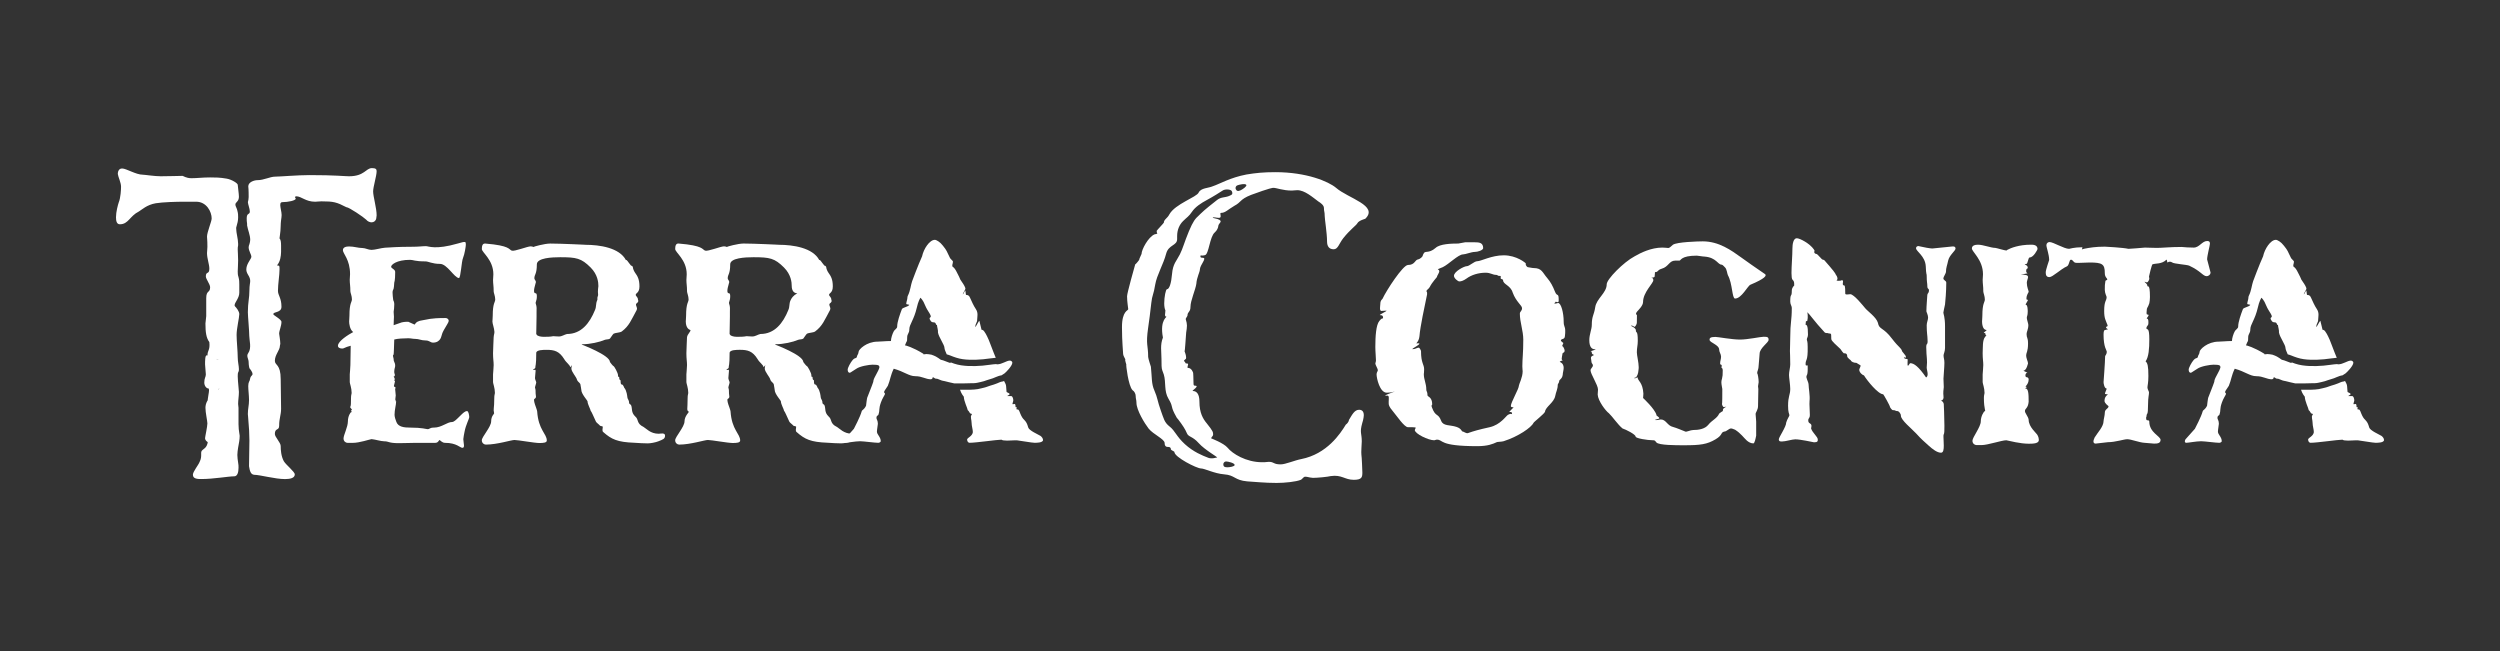 <?xml version="1.0" encoding="utf-8"?>
<!-- Generator: Adobe Illustrator 25.4.1, SVG Export Plug-In . SVG Version: 6.00 Build 0)  -->
<svg version="1.1" id="Camada_1" xmlns="http://www.w3.org/2000/svg" xmlns:xlink="http://www.w3.org/1999/xlink" x="0px" y="0px"
	 viewBox="0 0 1920 500" style="enable-background:new 0 0 1920 500;" xml:space="preserve">
<rect x="0" y="0" width="1920" height="500" fill="#333333" stroke="none"/>
<style type="text/css">
	.st0{fill:#4F0606;}
	.st1{fill:#FFFFFF;}
	.st2{clip-path:url(#SVGID_00000148637818954908733250000008823234843676704445_);fill:#FFFFFF;}
	.st3{clip-path:url(#SVGID_00000165913402336313411740000017120202961353264008_);fill:#FFFFFF;}
	.st4{clip-path:url(#SVGID_00000117636626884027660800000003221970682062337683_);fill:#FFFFFF;}
	.st5{clip-path:url(#SVGID_00000162311944061969319290000016560039242673154455_);fill:#FFFFFF;}
	.st6{clip-path:url(#SVGID_00000083056643661498379040000003642055505033365133_);fill:#FFFFFF;}
	.st7{clip-path:url(#SVGID_00000095333245394229355760000011281219825145389472_);fill:#FFFFFF;}
	.st8{clip-path:url(#SVGID_00000093178438660629572080000009040079584142118283_);fill:#FFFFFF;}
	.st9{clip-path:url(#SVGID_00000153673408086968110110000007614837562054168228_);fill:#FFFFFF;}
	.st10{clip-path:url(#SVGID_00000023965959231222327810000002585614623842053823_);fill:#FFFFFF;}
	.st11{clip-path:url(#SVGID_00000116916059642428451270000012616959820592555178_);fill:#FFFFFF;}
	.st12{clip-path:url(#SVGID_00000045613809081491038170000015524700391021610407_);fill:#FFFFFF;}
	.st13{clip-path:url(#SVGID_00000003803519849107469260000015793316486950723759_);fill:#FFFFFF;}
	.st14{clip-path:url(#SVGID_00000115479649569519024830000004759672980687127223_);fill:#FFFFFF;}
	.st15{clip-path:url(#SVGID_00000088120305703396482060000010537766068283887027_);fill:#FFFFFF;}
	.st16{fill:url(#SVGID_00000170272540172597657330000008318063688647790264_);}
	.st17{fill:url(#SVGID_00000003790642938018495410000003236976696781752220_);}
	.st18{fill:url(#SVGID_00000114038988336907055640000000244853220676683429_);}
	.st19{fill:url(#SVGID_00000055681470956519691790000014247082950415525265_);}
	.st20{fill:url(#SVGID_00000165216481672503403910000003781518684522410901_);}
	.st21{fill:url(#SVGID_00000114793102889154199730000009821878323917020055_);}
	.st22{fill:url(#SVGID_00000005243565907537002960000002790764249899639739_);}
	.st23{fill:url(#SVGID_00000168826352491387000610000008425234032811755162_);}
	.st24{fill:url(#SVGID_00000170240389476588753580000012090887453950274990_);}
	.st25{fill:url(#SVGID_00000160178480216300624210000017070000410012199841_);}
	.st26{fill:url(#SVGID_00000165235668191776270850000002017040953457902466_);}
	.st27{fill:url(#SVGID_00000097478785392509949810000002102162717717758639_);}
	.st28{fill:url(#SVGID_00000058554599724595846670000009887446363377861813_);}
	.st29{fill:url(#SVGID_00000085222576428414147790000017660790332555973767_);}
</style>
<g>
	<g>
		<path class="st1" d="M1194.69,231.7c0,0.72-1.91,1.47-0.24,1.47c0.72,0,1.91-0.48,2.15-0.48c2.39,0,4.3,7.82,4.3,14.03
			c0,4.53,1.19,3.58,1.19,7.4c0,0.96,0,2.39-0.24,4.06c-0.24,3.1-3.1,1.43-3.1,3.58c0,0,1.67,1.67,1.91,1.67l-0.95,2.39
			c0.96,0,1.91,2.63,1.91,3.34c0,2.39-1.76,0.94-1.76,3.33c0,0.24-0.48,1.91-0.48,3.1c0,0.48,0.24,0.96,0.48,0.96
			c1.67,0-2.77,0.97-1.82,1.45c2.15,0.95,2.86,2.63,2.86,4.53c0,1.67-0.72,3.82-0.72,5.25c-0.48,3.58-2.75,3.46-2.75,5.13
			c0,0.96-1.07,2.03-1.07,2.5c0,3.58-1.43,5.73-1.91,8.59c-0.95,5.25-7.4,8.35-7.88,12.17c-0.24,1.43-8.59,7.88-8.83,8.59
			c-1.67,3.58-11.69,10.5-22.91,14.08c-1.43,0.48-5.01,0.48-5.25,0.72c-3.1,1.43-6.92,3.1-15.04,3.1c-30.08,0-25.78-5.01-31.03-5.01
			c-0.72,0-1.43,0.48-2.15,0.48c-4.3,0-14.8-5.01-14.8-7.88c0.24-0.96,0.72-1.43,0.72-1.67c0-0.24-0.48-0.48-2.63-0.48h-3.34
			c-2.86,0-8.83-9.07-11.69-12.41c-2.87-3.34-3.1-4.77-3.1-5.97v-1.43c0-1.91,0.62-4.71-1.27-4.44c-5.28,0.76,6.05-3.2,6.05-3.2
			c-0.48,0-2.63,0.96-6.21,0.96c-5.49,0-7.88-11.22-7.88-14.08c0-1.67,0.96-2.39,0.96-3.1c0-1.43-1.91-4.06-1.91-5.25
			c0-0.48,0.48-1.43,0.48-2.39c0-2.39-0.48-6.44-0.48-10.26c0-7.88,0.48-16.95,3.1-20.05c3.1-3.82,2.81-0.37,2.81-2.76
			c0-1.19-0.72-1.67-2.15-1.67c-1.91,0,6.26-3.45,4.59-3.45c-2.63,0-3.1,0.24-3.58,0.24c-0.95,0-1.19-0.95-1.19-2.15
			c0-1.19,0.24-2.39,0.24-3.1c0-1.43,0.24-2.86,1.67-4.06c3.1-6.68,15.75-26.02,19.57-26.02c5.49,0,5.25-4.06,7.88-4.3
			c1.19-0.24,3.58-1.91,3.58-3.34c0-0.24,0.48-0.72,0.48-0.96c1.19-2.86,3.82,0.24,9.31-4.53c3.34-3.1,12.17-3.34,17.42-3.34
			l5.25-0.96c0.95,0,1.19,0,1.19,0h6.21c3.34,0,6.44,0.24,6.44,4.54c-0.24,1.67-4.3,2.86-6.44,2.86c-2.62,0-7.16,1.91-9.07,1.91
			c-3.58,0-10.98,7.64-15.52,9.79l-1.19,0.48c-4.77,1.91-1.49,0.68-1.49,2.59c0,1.43-1.85,3.61-1.85,4.57
			c0,0.24-3.58,3.82-5.49,7.64c-0.72,1.43-2.32,2.01-2.56,3.2c1.19,1.19,0.17,3.96,0.17,4.19c-1.43,6.92-5.01,23.39-5.49,30.31
			c-0.48,4.77-3.37,5.72-1.95,5.56c6.28-0.72-5.21,4.46-3.3,4.46c2.39,0,3.1-1.19,4.77-1.19c0.48,0,1.67,2.15,1.67,2.63
			c0,9.55,2.39,10.03,2.39,14.08c0,2.63-0.24,3.1-0.24,3.58c0,4.3,1.91,7.16,1.91,11.93c0,1.67,0.91,1.29,0.91,4.39
			c0,1.19,3.63,1.1,3.63,7.07c0,0.24-0.48,0.24-0.48,0.96c0,0.24,0,0.72,0.24,1.19c2.87,7.88,4.77,4.06,7.16,10.5
			c1.67,4.06,6.68,2.86,11.7,4.54c4.3,1.43,3.62,3.63,5.05,3.63c0.48,0,2.58,1.62,3.78,1.14c4.77-1.67,8.12-2.63,16.71-4.54
			c8.36-1.91,12.41-8.59,14.08-9.55c4.53-2.39,3.02,2.36,3.02-1.46c-0.24-0.72-1.19-0.72-2.15-0.72l3.42-3.55
			c-1.43,0-2.15-0.24-2.15-0.96c0-2.86,6.21-13.13,6.21-15.75c0-0.96,2.87-6.21,2.87-10.98c0-0.72-0.24-1.67-0.24-3.82
			c0-5.97,0.72-9.79,0.72-20.53c0-6.68-2.63-13.37-2.63-19.81c0-1.91,1.67-1.91,1.67-4.3c0-2.15-4.53-4.77-7.16-11.93
			c-1.67-5.73-7.4-6.21-7.4-9.55c0-0.96-1.87-0.61-1.87-1.56c0-1.43,0.72-1.76-1.43-1.76c-0.72,0-0.99-0.74-1.95-0.74
			c-2.87,0-4.3-1.67-8.12-1.67c-5.49,0-10.98,1.67-14.8,4.54c-2.39,1.67-4.06,2.15-5.49,2.15c-0.96,0-4.06-2.39-4.06-4.3
			c0-3.34,7.88-7.4,9.79-7.4c2.15,0,5.73-3.82,8.12-3.82c2.86,0,10.98-4.54,20.29-4.54c10.02,0,16.95,5.97,16.95,6.21v0.96
			c0,0.24,0.76,2.01,1.95,2.01c0.72,0,2.83,0.62,4.26,0.62c6.21,0,6.68,3.58,10.26,7.64c2.63,3.1,4.3,6.21,5.97,10.5
			s2.86,0.24,2.86,6.68C1197.07,233.11,1195.64,231.7,1194.69,231.7z"/>
		<path class="st1" d="M154.71,367.9c-2.69,0-6.57,0-6.57-3.29c0-2.39,4.27-7.47,5.16-9.86c1.2-2.39,1.2-4.18,1.2-5.38v-1.2
			c0-0.9,0-1.79,1.19-2.69c1.2-1.19,4.1-1.97,4.1-8.84c0-0.3,7.25,1.38,6.95,1.38c-1.49,0-3.29,2.09-5.08,2.09
			c-2.09,0-4.18-1.79-4.18-3.58c0-0.9,1.79-8.96,1.79-11.35c0-1.79-1.49-8.37-1.49-11.95c0-3.58,1.79-6.57,4.48-9.26
			c4.48-4.78,6.1-4.72,6.1-5.61c0-0.6-6.82,10-8.32,10c-1.79,0,1.92-10.06-0.17-10.06c-1.19,0-2.98-1.79-2.98-4.48
			c0-3.58,1.19-4.18,1.19-6.27c0-1.79-0.6-5.98-0.6-7.77c0-2.39,0-6.87,1.2-6.87c2.39,0,8.66,3.58,8.96,3.58
			c0.6-0.3-8.3-2.91-8.3-3.51c0-4.18,2.1-3.85,1.43-10.23c-2.39-3.29-2.99-7.47-2.99-14.34l0.6-5.67v-13.74
			c0-6.27,2.99-3.88,2.99-8.37c0-2.39-3.29-6.27-3.29-8.36c0-4.18,2.69-1.19,2.69-5.97c0-3.29-1.79-7.77-1.79-11.95
			c0-2.09,0.3-2.39,0.3-4.78c0-6.27-0.3-5.67-0.3-7.77c0-3.58,3.58-11.65,3.58-14.04c0-5.08-3.88-12.85-11.94-12.85h-8.96
			c-5.97,0-16.73,0.3-22.11,1.2c-6.87,1.19-10.75,5.08-12.84,6.27c-7.17,3.58-8.07,9.86-14.64,9.86c-2.39,0-2.99-2.39-2.99-5.38
			c0-4.18,1.49-9.56,2.09-11.35c1.49-3.58,1.79-9.99,1.79-12.08c0-3.29-2.2-7.47-2.5-9.86c0-1.49,0.6-4.18,3.29-4.18
			c3.29,0,10.57,4.78,15.94,4.78c1.49,0,8.96,1.2,13.74,1.2c6.27,0,14.34-0.3,16.73-0.3c0.6,0,2.69,1.79,6.87,1.79
			c4.48,0,8.36-0.6,14.34-0.6c3.59,0,7.47,0,12.55,0.9c3.88,0.6,8.66,3.58,8.66,4.78c0,0.9,0.9,7,0.9,9.09c0,1.19-0.3,2.69-1.2,3.58
			c-1.19,1.19-1.49,1.79-1.49,2.39c0,0.3,0,0.9,0.3,1.49c0.3,0.9,0.89,1.79,1.19,3.29c0.6,2.09,0.6,3.58,0.6,5.08
			c0,2.69-0.6,4.78-1.2,6.87c-0.3,0.6-0.3,1.19-0.3,1.79c0,3.29,1.49,8.07,1.49,11.65v1.2c-0.3,1.19-0.3,2.39-0.3,3.29
			c0,2.09,0.3,4.18,0.3,8.36c0,3.88-0.3,6.27-0.3,8.37c0,1.49,0,2.69,0.6,4.48c0.6,2.09,0.6,3.88,0.6,5.68v6.27
			c0,4.18-3.59,7.47-3.59,9.56c0,0.3,0,0.6,0.3,0.9c1.2,1.2,3.29,3.88,3.29,5.98c0,2.69-2.07,10.91-2.07,15.99
			c0,4.48,0.87,12.69,0.87,17.17c0,3.58,0.9,6.57,0.9,8.96c0,0.9,0,1.49-0.3,2.09c-0.6,0.9-0.6,2.09-0.6,3.58
			c0,2.09,0.3,4.78,0.6,8.36c0,1.2,0.3,2.39,0.3,3.58c0,3.29-0.6,6.27-0.6,9.26c0,0.9,0.3,2.09,0.3,2.99v12.55
			c0,2.69,0.3,5.08,0.6,6.87c0,0.6,0.3,1.19,0.3,2.09c0,2.69-0.6,5.97-1.19,8.96c-0.3,2.09-0.6,3.88-0.6,5.68
			c0,1.79,0.3,3.88,0.6,5.97c0.3,1.19,0.3,2.69,0.3,3.88c0,3.58-0.9,6.57-3.29,6.57C175.42,365.81,163.97,367.9,154.71,367.9z
			 M191.25,358.04c0-4.18,0.3-14.94,0.3-19.72c0-4.78-0.3-10.16-0.9-16.73c0-1.2-0.3-2.69-0.3-3.58c0-4.18,0.9-6.57,0.9-10.75
			c0-3.58-0.6-7.77-0.6-10.75c0-1.49,0.3-2.69,0.6-3.29c1.19-1.79,0.3-2.99,2.09-4.78c0.3-0.3,0.6-0.6,0.6-1.2
			c0-1.79-2.39-4.48-2.39-4.48s-0.6-2.09-0.6-4.78c0-2.39-2.06-4.48-0.26-6.87c2.69-3.88,0.75-9.85,0.75-13.13
			c0-3.88-1.08-15.24-1.08-18.23c0-7.77,1.2-10.46,1.2-17.03c0-3.58,0.6-5.38,0.6-6.87s-0.3-2.69-1.79-5.08
			c-0.89-1.49-1.19-2.69-1.19-3.88c0-3.58,2.69-6.87,3.58-8.66c0-0.3,0.3-0.6,0.3-0.9c0-2.09-2.09-4.48-2.09-7.47
			c0-0.9,0.3-1.49,0.6-2.39c0.3-1.19,0.6-2.09,0.6-3.29c0-3.58-1.79-7.47-2.39-11.05v-1.2c-0.3-1.79-0.3-2.99-0.3-4.18
			c0-1.79,0.3-2.99,1.49-3.58c0.6-0.3,0.9-0.9,0.9-1.79c0-2.09-1.49-5.67-1.49-7.17c0.3-1.2,0.6-2.39,0.6-3.88c0-0.9,0-6.11-0.3-8.2
			c0-3.29,4.48-4.78,7.17-4.78c4.78,0,9.56-2.69,13.44-2.69c3.58,0,17.32-1.19,26.29-1.19c20.31,0,26.89,0.9,30.47,0.9
			c11.95,0,12.85-6.27,17.63-6.27c2.99,0,3.58,0.9,3.58,2.39c0,3.58-2.69,11.95-2.69,15.53c0,3.88,2.69,12.68,2.69,18.35
			c0,0.9-0.3,1.49-0.3,2.39c-0.3,1.79-1.79,2.99-3.58,2.99c-1.2,0-2.99-0.6-4.18-2.09c-1.79-1.79-13.14-9.56-15.23-9.56
			c-7.47-3.88-9.86-4.48-19.12-4.48c-2.09,0-3.58,0.3-4.78,0.3c-7.47,0-10.45-4.18-14.64-4.18c-0.6,0.3-0.9,0.3-0.9,0.6
			c0,0.3,0.6,0.9,0.6,1.2c0,1.49-5.97,2.69-10.16,2.69c-3.88,0,0.09,7.17-0.8,11.65c-0.6,3.88-0.6,6.27-0.6,6.57
			c0,5.38-1.21,9.96-1.21,12.95c0,1.49-8.05-4.28-3.87-4.28c4.18,0,5.38,0.6,5.38,6.57c0,5.68,0.89,14.99-7.77,18.28
			c-3.58,1.2,0.19-4.3,0.19-4.3c2.39,0,3.4,1.26,5.19,1.26c1.2,0,1.2,0.6,1.2,2.99c0,4.48-1.2,11.05-1.2,16.43
			c0,3.58,2.69,5.38,2.69,12.25c0,4.78-6.27,3.58-6.27,5.68c0,0.9,6.27,3.88,6.27,5.97c0,2.99-1.79,6.87-1.79,8.96
			c0,0.6,0.9,5.08,0.9,7.77c0,0.6-0.3,1.2-0.3,1.49c0,3.58-3.88,6.87-3.88,11.65c0,3.58,4.48,2.39,4.48,14.04
			c0,6.27,0.3,15.24,0.3,22.7c0,5.08-1.49,7.17-1.49,13.14c0,3.88-3.29,1.49-3.29,6.27c0,2.39,4.48,6.57,4.48,9.26
			c0,2.99,0.3,7.77,2.39,11.65c1.79,2.99,8.43,8.07,8.43,10.16c0,2.69-3.29,3.58-7.47,3.58c-7.77,0-19.28-3.29-23.76-3.29
			C192.44,364.32,191.84,361.63,191.25,358.04z"/>
		<path class="st1" d="M268.13,246.87c0-1.2,0.24-2.63,0.24-4.54c0-9.8,1.91-10.28,1.91-12.43c0-2.63-1.2-5.02-1.2-6.21
			c0-4.3-0.48-5.74-0.48-8.84c0-1.2,0.24-2.87,0.24-4.3c0-11.23-5.5-15.77-5.5-18.4c0-2.39,2.63-2.87,4.78-2.87
			c3.83,0,6.93,1.2,10.28,1.2c2.15,0,4.54,1.43,6.93,1.43c2.63,0,7.17-1.43,10.28-1.67c4.3-0.24,10.04-0.72,20.32-0.72
			c6.21,0,8.13-0.48,11.23-0.48c1.91,0,7.18,2.96,24.4-2.02c6.15-1.78,6.2-1.68,6.2,0.95c0,1.2-0.96,7.28-2.16,10.15
			c-1.2,2.63-1.73,15.42-3.16,15.42c-3.59-0.24-9.03-10.88-14.53-10.88c-5.98,0-8.84-1.91-11.23-1.91c-8.13,0-9.32-1.2-11.71-1.2
			c-10.52,0-14.58,3.82-14.58,5.26c0,1.43,3.11,1.91,3.11,4.06c0,6.93-0.72,7.89-0.72,8.13c-0.24,1.43,0,4.3-0.95,5.74
			c-0.96,1.67,0.34,7.89,0.34,9.09c0,1.43-5.6-3.11-2.97-3.11c0.24,0,0.24,0.48,0.72,0.48c1.43,0,2.87,1.67,2.87,4.54
			c0,2.39-0.24,4.06-0.48,5.74c0,1.2,0.24,2.63,0.24,3.82c0,0.96-0.24,3.82-0.24,6.45l6.21-2.15c2.15-0.48,3.82-0.48,5.02-0.48
			c0.24,0,5.02,2.39,5.02,2.15c0.96-1.91,2.63-2.87,6.21-3.35c3.59-0.48,5.26-1.67,17.21-1.67c1.91,0,2.63,1.2,2.63,2.15
			c0,0.24-0.24,0.72-0.24,0.96c-0.48,1.2-3.83,6.45-4.3,7.65c-0.72,1.43-1.19,4.3-1.91,5.26c-0.72,1.2-2.39,2.87-5.5,2.87
			c-2.39,0-2.63-1.67-5.97-1.67c-3.35,0-4.78-1.2-7.89-1.2c-1.91,0-3.11-0.48-5.26-0.48c-3.11,0-8.37,0.24-10.76,0.96
			c0,2.39-0.24,4.3-0.24,7.17c0,2.63-0.24,4.78-0.48,4.78c-0.72,0,0.25,2.36,0.25,3.08c0,2.63,1.18,2.18,1.18,5.29
			c0,0.96-0.72,2.15-0.72,4.54c0,1.2,0.48,1.67,0.48,2.39c0,0.48-0.24,1.2-0.96,1.2c2.2,3.04-0.67,3.04,0.53,3.04
			c1.67,0-1.45,4.85,0.22,4.85c1.2,0,0.44,1.43,0.44,1.91c0,1.43,0.44,3.04,0.44,4.71c0,0.72-0.91,4.85,0.28,4.85
			c1.67,0-6.45-2.15-3.59-2.15c2.39,0,3.59,0.96,3.59,2.15c0,2.39-1.2,6.21-1.2,10.04c0,1.67,0.96,4.3,1.43,5.5
			c1.43,3.82,5.98,4.3,10.52,4.3c9.32,0,12.43,1.2,13.39,1.2c1.91,0,1.43-1.2,5.02-1.2c5.74,0,10.04-4.3,13.86-4.3
			c2.63,0,7.19-6.7,10.3-8.13c0.48-0.24,0.96-0.24,1.2-0.24c1.19,0,1.65,3.59,1.65,4.55c0,1.43-2.63,5.98-3.59,11.23
			c-0.24,0.96-0.96,5.02-0.96,5.74c0,1.2,0.52,4.06,0.52,4.78c0,0.48,0,0.96-0.24,1.43c-0.24,0.24-0.48,0.48-0.95,0.48
			c-1.91,0-4.35-3.83-13.43-3.83c-2.15,0-3.82-2.15-4.06-2.15c-0.72,0-0.96,2.15-3.35,2.15H318.8c-4.06,0-6.93,0.24-12.43,0.24
			c-8.13,0-7.65-1.43-11.23-1.43c-2.63,0-6.93-1.43-9.8-1.67c-1.67,0.24-9.32,2.87-14.34,2.87h-4.06c-1.43,0-3.11-1.2-3.11-3.35
			c0-2.63,3.35-8.84,3.35-13.15c0-4.06,2.01-7.01,2.48-7.01c1.19,0-0.88-1.76,0.55-1.76c0.48,0-1.21-1.87-1.21-1.87
			c0-2.39,0.57,1.81,0.57-7.28c0-2.63,0.48-2.87,0.48-4.06c0-3.59-1.43-7.17-1.43-8.13v-5.98c0-1.2,0.48-4.78,0.48-7.17
			c0-2.87,0.24-10.28,0.24-14.82c-4.78,1.2-5.02,2.15-6.45,2.15c-1.91,0-3.35-0.72-3.35-2.15c0-3.59,8.13-8.6,11.71-10.52
			C268.61,253.08,268.13,248.54,268.13,246.87z"/>
		<path class="st1" d="M373.13,341.45c-1.43,0-3.1-1.19-3.1-3.34c0-2.63,7.18-10.23,7.18-14.52c0-4.06,2.36-5.69,2.27-6.16
			c-0.82-4.04,0.12-2.67,0.12-11.74c0-2.63,0.48-2.86,0.48-4.06c0-3.58-1.43-7.16-1.43-8.12v-5.97c0-1.19,0.48-4.77,0.48-7.16
			c0-2.86-0.48-4.54-0.48-9.07c0.24-4.77,0.23-8.84,0.47-12.23c0.18-2.5,0.66-2.86,0.59-4.26c-0.15-2.86-1.53-6.19-1.53-7.86
			c0-1.19,0.24-2.63,0.24-4.54c0-9.79,1.91-10.26,1.91-12.41c0-2.63-1.19-5.01-1.19-6.21c0-4.3-0.48-5.73-0.48-8.83
			c0-1.19,0.24-2.86,0.24-4.3c0-11.22-8.85-16.79-8.85-19.42c0-2.39,0.5-4.39,2.64-4.21c19.23,1.57,17.98,4.59,20.36,5.46
			c2.02,0.74,12.1-3.31,14.49-3.31c0.48,0,1.91,0.24,2.15,0.48c0-0.24,8.59-2.63,12.89-2.63c7.88,0,28.17,0.96,26.97,0.96
			c10.98,0,26.17,2.23,31.18,11.78c0.63-0.63,1.28,1.1,3.91,4.21c0.72,0,1.43,0.72,1.43,1.43c0,0.72,0.76,2.77,1.6,3.93
			c1.98,2.75,3.42,5.14,3.42,10.63c0,5.01-2.86,5.01-2.86,6.44c0,0.96,1.67,1.91,1.67,3.34c0,0.95,0.97,1.38-0.46,2.81
			c-0.72,0.48-1.54,0.91-0.55,3.08c0.69,1.52,0.06,1.98,0.06,2.46c-4.3,7.88-5.73,12.17-11.46,16.47c-1.43,0.96-5.01,0.96-6.21,1.67
			c-0.72,0.48-2.39,3.34-2.87,3.82c-0.96,0.72-3.1,0.48-4.06,0.96c-3.82,1.67-11.22,3.34-16.95,3.34c-0.48,0-0.72,0.24-0.72,0.24
			s21.72,8.12,21.72,13.37c0,0.24,2.63,3.34,2.63,3.1c0.72,0,3.58,5.49,3.58,6.92c0,3.1,1.02-0.45,1.02,3.13l0.59,0.81
			c0.96-0.72-0.41,3.7,1.74,3.46c0.24,0,1.19,1.43,1.43,2.39c1.91,1.91,2.39,6.92,2.39,7.16c0,1.43,1.34,2.16,1.34,4.31
			c0,1.19,1.52,1.42,1.52,1.89c1.19,2.63-0.24,5.49,3.34,8.83c2.63,2.15,0.72,5.25,6.21,7.88c2.15,1.19,5.25,5.25,11.7,5.25
			c1.19,0,4.85-1.01,4.85,1.38c0,2.63-1.59,2.97-5.06,4.4c-2.22,0.91-6.23,1.61-8.14,1.61c-3.1,0-6.92-0.24-10.5-0.48
			c-12.89-0.48-17.42-2.63-23.63-8.11c-0.72-0.48-0.72-1.19-0.72-1.91c0-0.95,0.24-0.95,0.24-2.15c0-0.72-1.95-0.51-2.19-0.99
			c-0.48-0.72-2.83-2.35-3.07-3.07c-1.91-4.06-3.34-7.64-4.06-8.35c0-0.96-2.39-5.01-2.39-7.16c0-0.72-4.78-5.73-4.78-8.83
			c0-0.72-0.54-3.02-0.54-3.26c0-2.39-2.09-2.47-2.8-4.62c-0.48-2.15-4.3-5.97-4.3-8.59c0-0.48,0.24-2.15,0.48-2.63
			c0.72-0.96-1.45,2.07-1.45,1.6c0-1.67-3.08-3.51-4.52-6.13c-3.82-6.21-7.64-7.16-13.61-7.16c-2.39,0-7.88,0-7.88,2.39
			c0,10.03-0.72,9.44-0.72,11.35c0,0.72-2.87,1.78-1.2,1.78c0.24,0,0.72-0.24,0.96-0.24c0.24,0,0.48,0.24,0.48,0.72
			c0,0.24-0.48,5.01-0.48,5.73c0,0.96,0.96,2.86,0.96,3.1c0,1.19-0.96,3.1-0.96,4.3c0.48,1.19,0.48,2.39,0.48,4.3
			c0,1.91,1.09,3.18-1.06,4.38c-0.24,0.24-0.28,1.63,0.58,4.22c0.38,1.13,1.67,4.54,1.67,5.25c0.95,14.32,7.4,17.13,7.4,22.38
			c0,1.67-2.62,1.91-5.73,1.91c-3.58,0-16.47-2.33-19.1-2.33C392.72,337.9,381.73,341.45,373.13,341.45z M418.27,258.66
			c1.67,0,4.3,0,6.68-0.48c0.48,0,2.63,0.24,4.3,0.24c2.39,0,4.06-1.43,6.21-1.91c10.98,0,17.42-8.35,21.48-18.38
			c1.19-2.63,0.48-4.77,1.67-7.4c0.72-1.67-0.46-0.67,0.75-4.09c-0.44-3.52,0.2-6.42,0.2-6.89c0-2.86-0.48-8.83-5.97-14.32
			c-7.16-7.16-10.98-7.88-23.39-7.88c-6.21,0-17.9,0.48-17.9,5.49c0,7.64-1.91,7.64-1.91,10.74c0,0.95,1.19,1.67,1.19,2.86
			c0,0.72-3.1,8.59-0.24,8.59c0.96,0,0.96,1.67,0.96,2.39c0,3.58-1.29,4.26-0.82,5.62c0.9,2.62,0.59,3.93,0.59,6.31v3.58
			c0,5.25-0.24,8.83-0.24,13.37c0,0.24,0.72,0.96,0.95,1.19C414.68,258.66,416.59,258.66,418.27,258.66z"/>
		<path class="st1" d="M521.63,341.45c-1.43,0-3.1-1.19-3.1-3.34c0-2.63,7.18-10.23,7.18-14.52c0-4.06,3.68-7.14,3.28-7.4
			c-1.87-1.21-0.89-1.44-0.89-10.51c0-2.63,0.48-2.86,0.48-4.06c0-3.58-1.43-7.16-1.43-8.12v-5.97c0-1.19,0.48-4.77,0.48-7.16
			c0-2.86-0.48-4.54-0.48-9.07c0.24-4.77,0.23-8.84,0.47-12.23c0.18-2.5,3.74-5.25,2.42-5.68c-2.91-0.96-3.36-4.77-3.36-6.44
			c0-1.19,0.24-2.63,0.24-4.54c0-9.79,1.91-10.26,1.91-12.41c0-2.63-1.19-5.01-1.19-6.21c0-4.3-0.48-5.73-0.48-8.83
			c0-1.19,0.24-2.86,0.24-4.3c0-11.22-8.85-16.79-8.85-19.42c0-2.39,0.5-4.39,2.64-4.21c19.23,1.57,17.98,4.59,20.36,5.46
			c2.02,0.74,12.1-3.31,14.49-3.31c0.48,0,1.91,0.24,2.15,0.48c0-0.24,8.59-2.63,12.89-2.63c7.88,0,28.17,0.96,26.97,0.96
			c10.98,0,26.17,2.23,31.18,11.78c0.63-0.63,1.28,1.1,3.91,4.21c0.72,0,1.43,0.72,1.43,1.43c0,0.72,0.76,2.77,1.6,3.93
			c1.98,2.75,3.42,5.14,3.42,10.63c0,5.01-2.86,5.01-2.86,6.44c0,0.96,1.67,1.91,1.67,3.34c0,0.95,0.97,1.38-0.46,2.81
			c-0.72,0.48-1.54,0.91-0.55,3.08c0.69,1.52,0.06,1.98,0.06,2.46c-4.3,7.88-5.73,12.17-11.46,16.47c-1.43,0.96-5.01,0.96-6.21,1.67
			c-0.72,0.48-2.39,3.34-2.87,3.82c-0.96,0.72-3.1,0.48-4.06,0.96c-3.82,1.67-11.22,3.34-16.95,3.34c-0.48,0-0.72,0.24-0.72,0.24
			s21.72,8.12,21.72,13.37c0,0.24,2.63,3.34,2.63,3.1c0.72,0,3.58,5.49,3.58,6.92c0,3.1,1.02-0.45,1.02,3.13l0.59,0.81
			c0.96-0.72-0.41,3.7,1.74,3.46c0.24,0,1.19,1.43,1.43,2.39c1.91,1.91,2.39,6.92,2.39,7.16c0,1.43,1.34,2.16,1.34,4.31
			c0,1.19,1.52,1.42,1.52,1.89c1.19,2.63-0.24,5.49,3.34,8.83c2.63,2.15,0.72,5.25,6.21,7.88c2.15,1.19,5.25,5.25,11.7,5.25
			c1.19,0,4.85-1.01,4.85,1.38c0,2.63-1.59,2.97-5.06,4.4c-2.22,0.91-6.23,1.61-8.14,1.61c-3.1,0-6.92-0.24-10.5-0.48
			c-12.89-0.48-17.42-2.63-23.63-8.11c-0.72-0.48-0.72-1.19-0.72-1.91c0-0.95,0.24-0.95,0.24-2.15c0-0.72-1.95-0.51-2.18-0.99
			c-0.48-0.72-2.83-2.35-3.07-3.07c-1.91-4.06-3.34-7.64-4.06-8.35c0-0.96-2.39-5.01-2.39-7.16c0-0.72-4.78-5.73-4.78-8.83
			c0-0.72-0.54-3.02-0.54-3.26c0-2.39-2.09-2.47-2.8-4.62c-0.48-2.15-4.3-5.97-4.3-8.59c0-0.48,0.24-2.15,0.48-2.63
			c0.72-0.96-1.45,2.07-1.45,1.6c0-1.67-3.08-3.51-4.52-6.13c-3.82-6.21-7.64-7.16-13.61-7.16c-2.39,0-7.88,0-7.88,2.39
			c0,10.03-0.72,9.44-0.72,11.35c0,0.72-2.87,1.78-1.2,1.78c0.24,0,0.72-0.24,0.96-0.24c0.24,0,0.48,0.24,0.48,0.72
			c0,0.24-0.48,5.01-0.48,5.73c0,0.96,0.96,2.86,0.96,3.1c0,1.19-0.96,3.1-0.96,4.3c0.48,1.19,0.48,2.39,0.48,4.3
			c0,1.91,1.09,3.18-1.06,4.38c-0.24,0.24-0.28,1.63,0.58,4.22c0.38,1.13,1.67,4.54,1.67,5.25c0.95,14.32,7.4,17.13,7.4,22.38
			c0,1.67-2.62,1.91-5.73,1.91c-3.58,0-16.47-2.33-19.1-2.33C541.22,337.9,530.22,341.45,521.63,341.45z M566.76,258.66
			c1.67,0,4.3,0,6.68-0.48c0.48,0,2.63,0.24,4.3,0.24c2.39,0,4.06-1.43,6.21-1.91c10.98,0,17.42-8.35,21.48-18.38
			c1.19-2.63,0.48-4.77,1.67-7.4c0.72-1.67,2.02-3.76,5.27-5.5c-4.35,0.08-4.32-5.01-4.32-5.48c0-2.86-0.48-8.83-5.97-14.32
			c-7.16-7.16-10.98-7.88-23.39-7.88c-6.21,0-17.9,0.48-17.9,5.49c0,7.64-1.91,7.64-1.91,10.74c0,0.95,1.19,1.67,1.19,2.86
			c0,0.72-3.1,8.59-0.24,8.59c0.96,0,0.96,1.67,0.96,2.39c0,3.58-1.29,4.26-0.82,5.62c0.9,2.62,0.59,3.93,0.59,6.31v3.58
			c0,5.25-0.24,8.83-0.24,13.37c0,0.24,0.72,0.96,0.95,1.19C563.18,258.66,565.09,258.66,566.76,258.66z"/>
		<path class="st1" d="M910.94,274.43c0,0.6,0,1.2-0.6,1.5c-2.41,2.1-0.04,1.14-0.04,2.65c0,0.3,0.3,0.6,1.5,0.6
			c1.81,0-0.86,3.37,0.64,3.37c2.7,0,3.91,3.61,3.91,3.91c0,1.5,0.27,2.54,0.27,7.95c0,1.5,0.3,1.8,1.2,1.8
			c3.91,0-2.97,4.07-1.77,4.07c3.01,0,5.11,2.4,5.11,8.12c0,8.72,2.7,13.22,5.71,16.83c4.81,6.01,4.81,6.61,4.81,8.72
			c0,0.9-1.5,1.8-1.5,2.71c0,0,9.62,3.61,12.63,7.21c3.61,4.51,14.13,11.12,26.45,11.12c1.5,0,2.7,0,5.11-0.3
			c4.51,0,3.24,1.95,9.25,1.95c3.61,0,10.89-3.16,15.7-4.06c19.84-3.91,30.06-19.54,34.26-26.45c2.41-1.8,2.41-3.61,2.41-3.61
			c2.41-3.91,4.21-7.82,7.81-7.82c2.41,0,3.61,1.5,3.61,4.21c0,1.2-0.3,2.4-0.6,3.91l-0.6,2.1c-2.1,7.51-0.36,7.69-0.36,14
			c0,1.2-0.59,9.07-0.29,10.27c0.3,1.5,0.74,12.4,0.74,13.6c0,3.61-0.3,5.71-6.61,5.71c-6.91,0-9.2-4.08-17.61-2.87
			c-2.4,0.6-10.13,1.37-13.73,1.37c-3.61-0.3-3.82-0.9-6.22-0.9c-1.21,0.3-2.19,2.1-3.1,2.4c-3.61,1.5-12.32,2.4-18.63,2.4
			c-9.02,0-17.13-0.9-22.54-1.2c-9.92-0.9-9.32-4.81-17.74-5.41c-7.51-0.6-15.03-4.51-17.73-4.51c-3.3,0-20.44-8.72-20.44-12.62
			c0-0.6-2.74-1.3-2.74-2.2c0-1.5-1.16-1.71-2.07-1.71c-0.9,0-2.7,0-2.7-3.01s-8.72-6.61-12.32-11.12
			c-3.01-3.91-9.32-14.13-9.32-19.84c0-2.1-0.59-3.06-0.59-5.17c0-1.5-0.91-3.55-2.41-4.45c-3.3-3.31-5.11-19.84-4.81-19.54
			c0.3,0.3-1.31-3.9-0.71-3.9c0.3,0-1.7-3.02-1.7-4.22c0-1.8-0.9-9.32-0.9-20.74c0-12.62,4.81-12.62,4.81-13.83
			c0-0.9-0.9-5.41-0.9-9.92c0-2.4,5.71-22.54,6.31-24.65c-0.3,0.9,2.99-3.04,2.99-3.34c0-0.9,1.82-4.17,1.82-4.48
			c0-3.31,5.11-12.92,9.92-15.03c6.91-2.1,1.72,2.68,1.72-2.73c0-0.3,5.49-5.99,5.49-6.29c0-2.4,2.71-3.31,4.21-6.31
			c4.51-8.12,21.04-13.23,22.54-16.83c1.8-3.61,7.51-3.31,10.82-4.81c5.41-1.8,13.23-6.61,25.85-9.02c7.21-1.2,13.22-1.8,22.24-1.8
			c24.04,0,40.88,7.21,46.59,12.02c9.32,8.12,32.98,13.67,22.41,23.8c0,0-4.98,1.32-6.01,3.38c-0.81,1.61-5.72,4.99-10.86,11.51
			c-3.25,4.13-4.04,8.51-7.34,8.51c-3.61,0-5.11-2.41-5.11-6.01c0-6.31-1.8-17.13-1.8-19.54c0-3.61-0.6-3.21-0.6-6.22
			c0-2.1-2.71-4-4.21-4.9c-4.51-3.31-10.52-8.72-16.23-8.72c-1.5,0-3.01,0.3-4.21,0.3c-6.91,0-11.72-2.1-14.13-2.1
			c-0.6,0-2.4,0-17.13,5.41c-9.02,3.61-7.21,5.41-12.92,8.42c-5.11,3.01-6.91,5.41-10.22,5.41c-1.5,0,1.18,3.82-1.52,3.82
			c-2.1,0-4.78-0.92-4.78-0.02c0,0,2.71,0.6,3.61,0.9c5.11,1.8,0.59,3.11,0.59,5.52c0,0.9-0.9,3.31-2.7,4.81
			c-3.91,3.31-4.51,16.83-7.52,17.43c-3.31,0.9-3.48-0.67-3.48,1.13c0,0.9,1.2,0.9,1.8,0.9c3.61,0-2.23,5.48-2.23,9.09
			c0,1.8-2.4,6.01-2.7,10.82c-0.6,4.51-4.51,12.93-4.51,17.73c0,4.21-2.3,3.68-2.3,6.68c0,0.6-1.61,2.33-1.31,2.93
			c0.6,1.8,0.9,3.61,0.9,4.81c0,1.8-0.3,3.31-0.6,5.41c-0.3,3.31-0.9,14.43-1.21,14.13C909.44,269.32,910.94,272.33,910.94,274.43z
			 M881.79,274.13c0,1.2,2.1,7.51,2.1,7.51c0.9,8.72,0.3,12.93,2.71,18.34c2.4,5.41,2.4,8.42,4.81,15.03
			c2.41,6.61,2.71,9.32,6.92,12.63c4.21,3.31,5.11,7.51,11.72,13.53c6.61,6.01,13.53,8.72,17.43,10.22c1.2,0.6,2.4,0.6,3.31,0.6
			c1.8,0,3.01-0.6,3.91-0.6c1.2,0-9.32-5.71-14.13-11.12c-4.81-5.41-7.81-4.51-9.02-7.52c-1.2-3.01-3.61-6.61-6.61-10.52
			c-1.21-1.5-0.9-0.6-3.01-4.81c-3-6.01-0.9-5.11-4.51-11.12c-3.61-6.01-1.81-12.62-3.61-18.64l-1.2-3.31
			c-0.6-1.5-0.6-4.51-0.6-8.72c0-5.41-1.13-10.79,1.12-16.35c-2.73-14.32,3.99-16.11,2.49-16.11c-0.6,0-0.9-0.6-0.9-1.5
			c0-0.9,0.3-1.5,0.3-3.31c-0.6-1.2-0.9-3.31-0.9-5.41c0-4.81,1.2-10.82,2.1-10.82c1.8,0,3.3-4.51,3.91-11.72
			c0.6-7.81,3.61-10.22,6.01-15.03c2.41-4.81,3.31-9.02,6.92-17.73c3.3-7.82,4.81-9.62,7.81-12.32l0.9-0.9
			c3.61-3.61,9.92-8.42,12.93-10.82c3.01-2.4,6.01-1.8,9.02-3.01c2.1-0.9,2.7-1.2,2.7-2.1c0-0.3,0-0.9-0.3-1.5
			c-0.3-0.9-1.8-1.5-3.61-1.5c-1.5,0-2.7,0.3-3.61,0.9c-1.8,1.2-7.52,4.81-12.02,7.21c-4.51,2.41-9.02,5.41-11.42,9.02
			c-2.4,3.61-3.91,4.21-6.91,7.21c-2.71,2.71-4.51,6.61-4.51,11.42v2.4c0,5.11-6.61,4.21-8.42,11.12
			c-2.1,8.12-7.21,16.53-8.41,23.74c-1.2,7.82-2.41,8.12-3.01,14.13c-0.6,6.01-1.81,14.8-2.41,18.94
			C879.84,265.1,881.79,264.81,881.79,274.13z M939.5,356.49c0,1.5,0.6,2.4,3.01,2.4c1.8,0,5.71-0.6,5.71-1.8
			c0-1.5-5.11-2.7-6.61-2.7C940.4,354.38,939.5,355.58,939.5,356.49z M949.06,145.26c0.65,1.35,1.58,1.91,3.75,0.87
			c1.63-0.78,4.89-3.01,4.37-4.1c-0.65-1.35-5.77-0.23-7.13,0.42C948.96,142.97,948.67,144.44,949.06,145.26z"/>
		<path class="st1" d="M1354.46,258.63c2.87,0,3.82,0.24,3.82,2.39c0,2.15-6.91,6.22-6.91,10.76c0,1.91-0.72,7.16-0.72,8.83
			c0,3.1-1.17,4.39-1.17,6.06c0.48,0,1.17,4.45,1.17,6.83c0,0.72-0.48,2.39-0.48,3.1c0,0.72,0.24,1.67,0.24,2.15
			c0,6.68-0.24,6.44-0.24,13.13c0,2.86-1.87,4.86-1.87,6.05c0,1.19,0.44,4.45,0.44,5.88v10.74c-0.48,2.39-1.19,5.97-2.15,5.97
			c-1.91,0-3.58-0.95-5.01-2.15c-2.39-2.15-4.54-5.49-9.07-8.36c-1.43-0.48-2.15-0.95-3.1-0.95c-1.67,0-3.34,2.39-5.25,2.39
			c-2.86,0.72-0.95,2.63-6.68,5.97c-6.44,3.82-11.46,4.54-24.11,4.54c-6.44,0-19.33,0-21.24-2.15c-1.19-1.43-1.05-1.71-2.96-1.71
			c-3.58,0-13.03-1.39-13.03-2.82c0-1.67-7.64-5.49-10.02-6.21c-3.58-2.86-7.88-9.31-10.5-11.7c-2.39-1.67-8.36-9.55-8.59-14.32
			c0-1.67,0.24-2.63,0.24-3.82c0-3.58-5.73-11.93-5.73-14.8c0-1.43,1.81-2.39,1.81-3.82c0-1.19-1.09-1.43-1.09-2.63
			c0-2.15-1.55-4.01,1.31-4.97c1.67-0.95-1.12-0.05-1.12-2.44c0-0.72-0.48-0.72-0.72-0.72c-1.43,0,6.01-1.66,2.91-1.66
			c-1.91,0-4.06-1.43-4.06-6.92c0-4.53,1.91-8.35,1.91-11.7c0-6.92,1.67-7.4,2.63-13.61c0.96-6.68,8.83-10.98,8.83-17.66
			c0-3.82,12.89-16.95,21.48-21.48c4.53-2.63,12.65-6.68,21.24-6.68c2.39,0,3.84,0.33,4.55,0.33c0.96,0,1.89-1.05,3.56-2.48
			c2.87-2.15,19.57-2.63,22.92-2.63c12.41,0,21.91,6.87,29.6,12.41c12.56,9.05,15.05,10.4,18.24,12.75
			c1.46,1.07,0.11,3.38-11.23,8.15c-2.2,0.93-6.77,10.61-11.79,10.61c-2.39,0-1.91-11.46-5.49-17.9c-0.48-0.72-0.82-4.67-2.16-5.94
			c-0.52-0.49-1.89-2.17-2.61-2.17c-3.1,0-4.06-5.49-13.13-6.21c-1.43,0-5.01-0.72-5.97-0.72c-12.41,0-12.17,3.82-13.37,3.82h-3.34
			c-4.53,0-5.01,4.77-10.26,6.21c-3.82,1.19-2.39,2.63-5.25,2.63c0.24,0-0.18,1.89-0.18,3.32c0,1.19-4.12,0.97-2.93,0.97
			c1.43,0,1.91,0.72,1.91,1.91c0,2.39-7.88,9.31-7.88,16.71c0,2.86-3.41,5.99-4.48,7.27c-1.93,2.31-0.22,2.44-0.22,2.92
			c0,2.15-0.07,1.99-0.07,5.57c0,1.67-1.43,3.34-1.67,3.34c-0.96,0-0.72-0.96-2.63-0.96c-1.67,0,3.55,1.27,3.55,3.66
			c0,2.63,1.47-0.79,1.47,8.04c0,3.58-0.72,5.25-0.72,8.83c0,2.39,1.43,7.88,1.43,11.46c0,0,0,8.12-3.34,8.12
			c0,1.43,2.54-1.07,2.54-0.12c0,2.39,3.91,3.46,4.39,12.29c0,1.43-0.24,2.63-0.24,3.34c0,0,8.83,8.12,10.26,12.89
			c-0.48,0.72,2.21,1.55,2.21,2.74c0,0.48-5.79,1.32-2.21,1.32c1.67,0,2.39-0.48,3.34-0.48c4.06,0,5.01,4.77,9.31,5.73
			c3.34,0.95,6.44,2.39,9.55,3.58c0.72,0.48,4.06-1.19,5.97-1.19c4.06,0,9.07-0.72,11.7-4.06c2.86-3.58,6.68-4.77,8.35-8.59
			c2.39-2.15,2.92-1.16,2.92-3.07c0-1.19,2.8-2.18,2.56-2.18c-0.72,0-1.43,0.24-1.91,0.24c-0.96,0-1.43-2.15-1.43-2.15
			c0.24,0,0.24-8.83,0.24-11.7c0-0.72-0.72-3.1-0.72-5.25c0-0.95,0.24-1.91,0.48-2.63c0.48-2.15,0.56-2.75,0.56-6.33
			c0-1.43-0.48-1.91-0.72-1.91c-0.72,0,0.64-2.51-0.56-2.51c-0.48,0-0.72-0.72-0.72-0.95c0-1.91,0.72-3.34,0.72-5.25
			c0-1.91-1.43-3.58-1.43-5.25c0-4.06-7.41-5.38-7.41-7.76c0-1.19,0.48-2.15,4.53-2.15c1.91,0,12.67,2.04,18.87,2.04
			C1342.3,260.8,1352.08,258.63,1354.46,258.63z"/>
		<path class="st1" d="M1492.58,335.51c0,1.67,0.24,4.3,0.24,6.68c0,2.86-0.24,5.49-2.15,5.49c-2.86,0-6.44-2.63-9.78-5.73
			c-3.34-3.1-4.77-4.06-9.31-9.07c-3.58-3.82-11.69-10.26-11.69-13.61c0-1.67-1.66-3.55-2.61-3.55c-2.15,0-0.97-0.75-3.6-0.75
			c-0.72,0-2.15-2.15-2.15-2.39c0-0.96-5.01-9.79-5.25-9.79c-3.82,0-12.17-10.26-14.8-14.56c-0.96,0-3.58-2.15-3.58-4.3
			c0-0.96,2.02-3.47,0.35-3.71l-2.5-1.54c-2.15,0-4.06-0.96-4.3-1.91c0,0-2.78-2.09-2.78-3.04c0-3.1-2.47-2.21-2.71-2.45
			c-1.67-1.67-1.91-2.63-2.62-3.34c-2.87-2.86-6.92-5.97-6.92-7.64c0-1.19-0.09-2.27-0.09-2.98c0-0.96-0.48-1.19-1.19-1.19
			c-1.43,0-0.39-0.36-2.3-0.36c-0.72,0-1.43-0.24-1.91-0.96c-7.16-7.64-10.98-13.37-12.89-15.04c0,0,0.72,3.34,0,6.21
			c0,1.43-1.18-0.23-1.18,1.44c0,1.19-0.25,1.9-0.25,1.9c0.96,0.24,1.91,0.48,1.91,7.64c0,1.91-0.88,2.72-0.88,3.67
			c0,1.19,0.65,0.86,0.65,5.64c0.24,11.46-1.6,9.47-1.6,13.29c0,2.39,1.6,0.08,1.6,1.51c0.24,8.35-0.98,6.24-0.98,8.62
			c0.48,2.39,1.69,4.03,1.69,5.7c0,2.63,1.19,8.36,0.72,12.65c-0.24,2.63,0.24,6.92,0.24,10.5c0,3.1-1.22,2.21-1.22,4.36
			c0,2.63,2.17,1.85,2.41,3.76c0.24,0.24-0.24,2.15-0.24,2.39c1.19,3.58,5.15,6.35,5.15,8.49c0,1.19,0,2.15-2.87,2.15
			c-1.43-0.24-10.4-2.29-14.46-2.29c-2.39,0-7.35,1.66-10.21,1.66c-1.19,0-2.39,0-2.39-1.67s5.68-9.54,5.68-12.88
			c0.72-2.63,2.47-4.93,2.47-5.65c-0.24-1.43-1.04-1.99-1.04-7.24c0-7.4,1.67-8.35,1.67-12.89c0-3.1-0.95-8.83-0.95-10.74
			c0-2.63,0.95-5.73,0.95-8.12c0-7.4-0.24-7.4-0.24-10.26c0-2.15,0.24-6.92,0.24-10.74c0-11.22,1.19-12.41,1.19-22.44
			c0-1.43-1.19-2.63-1.19-4.77c0-7.16,1.19-2.86,1.19-8.35c0-2.63,1.84-3.95,1.84-3.95c0-2.63,0.07-3.21-1.36-4.64
			c-0.48-0.48-0.72-2.39-0.72-5.01c0-5.25,0.72-13.61,0.72-18.86c0-3.34,0.72-7.88,3.34-7.88c2.39,0,10.03,4.06,13.13,8.59
			c1.43,2.15-0.67,1.08,0.76,2.99c0.24,0.24,0.72,0.48,1.19,0.48c0.96,0,4.01,4.41,4.97,4.41c0.48,0,0.96,0.24,1.19,0.48
			c7.16,8.12,8.59,10.26,8.59,10.74c0.48,0.72,1.43,1.91,1.43,3.34c0,1.19-2.15,3.34-3.58,3.34c-3.58,0,0.05-4.32,0.05-3.6
			c0,0.95,1.91,1.91,4.3,1.91c0.96,0,1.67,0,2.63-0.48c2.15,0-0.77,4.08,1.86,4.08c0.72,0,0.72,4.77,0.72,6.21
			c0,0.48,0.48,0.72,1.19,0.72c0.96,0,1.91-0.24,2.63-0.24c2.87,0,10.03,9.07,11.46,10.74c1.67,2.15,8.59,6.92,9.79,11.22
			c0.96,5.49,4.06,3.1,10.98,12.41c5.49,7.16,6.68,6.44,7.64,9.55c0.24,0.48,2.86,3.34,2.86,3.82c0,2.39-1.53,0.14-1.53,0.61
			c0,0.95,0.96,1.43,2.63,1.43c0.72,0-0.38,5.36,0.58,5.12c0.48,0,1.19-1.91,1.67-1.91c2.86,0,6.44,2.63,12.17,10.98
			c0.95-0.48,1.19-1.67,1.19-2.63c0-1.67-0.72-3.58-0.72-5.01c0-1.19,0.24-2.63,0.24-3.82c0-3.82-0.48-5.97-0.48-8.83
			c0-2.39-0.48-4.3,0.48-5.49c0.72-0.72,0.38-2.55,0.38-3.75c0-2.39-0.62-4.61-0.62-10.58c0-2.15,1.06-4.03,1.06-5.94
			c0-1.91-1.3-4.33-1.3-4.8c0-4.06,0.72-11.46,0.72-12.65c0.24-1.43,1.25-1.33,1.25-3.24c0-2.15-1.25-0.58-1.25-3.68
			c0-2.15-0.48-2.63-0.48-7.64c0-1.91-0.48-0.48-0.72-7.4c-0.48-7.88-7.47-11.42-7.47-13.81c0-0.96,0.72-1.67,1.91-1.67
			c0.24,0,0.72,0.24,0.96,0.24c2.86,0.72,8.18,1.64,9.61,1.64c1.43,0,14.26-1.58,15.69-1.58c0.72,0,2.15,0,2.15,1.67
			s-4.71,4.92-5.66,9.22c-0.72,3.58-1.67,5.49-1.67,8.59c0,1.19-2,4-2,4.96c0,1.67,2.23,1.73,2.23,3.4c0,6.68-0.72,14.8-0.95,16.71
			c-0.48,2.15-1.28,5.84-1.28,6.31c0,0.96,1.28,3.23,1.28,10.63v16.47c0,2.63-1.13,4.67-1.13,5.63c0,2.39,0.65,2.73,0.65,5.83
			c0,3.34-0.72,10.5-0.72,12.17c0,3.34,0.24,3.34,0.24,6.44c-0.24,1.43-0.55,4.87-0.25,6.67c0.8,4.84-3.81,3.6-2.85,3.6
			c1.91,0,3.1,1.67,3.1,2.86c0,0.48,0.48,9.79,0.48,16.47c0,3.34,0,5.97-0.48,6.68C1492.58,333.84,1492.58,334.55,1492.58,335.51z"
			/>
		<path class="st1" d="M1522,341.82h-4.06c-1.43,0-3.1-1.19-3.1-3.34c0-2.63,6.41-10.59,6.41-14.89c0-4.06,2.49-7.77,2.96-7.77
			c1.19,0-0.58-1.06-0.58-10.13c0-2.63,0.48-2.86,0.48-4.06c0-3.58-1.43-7.16-1.43-8.12v-5.97c0-1.19,0.48-4.77,0.48-7.16
			c0-2.86-0.48-4.54-0.48-9.07c0.24-4.77-0.24-10.03,1.91-12.65c2.15-2.39,0.23,0.09,0.23-2.29c0-0.48-0.72-0.72-1.19-0.72
			c-0.72,0,2.88-2.24,1.92-2.24c-2.87,0-3.34-4.77-3.34-6.44c0-1.19,0.24-2.63,0.24-4.54c0-9.79,1.91-10.26,1.91-12.41
			c0-2.63-1.19-5.01-1.19-6.21c0-4.3-0.48-5.73-0.48-8.83c0-1.19,0.24-2.86,0.24-4.3c0-11.22-8.52-17.26-8.52-19.89
			c0-2.39,2.63-2.86,4.77-2.86c3.82,0,9.84,2.45,13.19,2.45c0.72,0,7.29,2.01,8.48,2.01c0.24,0,0.48-0.24,0.72-0.48
			c2.62-1.43,8.93-3.99,18.24-3.99c1.43,0,5.01,0,5.01,3.34c0,0.48-3.08,6.43-5.94,6.43c-1.43,0-1.36,5.06-2.79,5.06
			c-3.1,0,1.21,0.53,1.21,2.67c0,1.67-1.21-0.05-1.21,3.05c0,0.24,0.48,1.43,1.19,1.43l-5.23,1.01c3.34,0,5.49,0.24,5.49,1.91
			c0,0.96-0.96,2.86-0.96,4.3c0,3.34,1.43,6.21,1.43,6.92c0,0.72-1.71,2.12-1.71,5.46c0,0.48,0.24,0.72,0.96,0.72
			c0.95,0-2.34,3.86-1.39,3.86c1.43,0,1.42,4.52,1.42,5.24c0,3.1-0.72,3.58-0.72,4.77s1.19,4.54,1.19,5.49
			c0,3.34-1.36,5.22-1.36,6.89c0,3.34,1.12,2.42,1.12,7.43c0,5.97-1.43,7.16-1.43,8.83c0,2.86,1.43,4.77,1.43,6.44
			c0-0.72-0.96,5.49-3.58,5.49c-0.24,0,3.36,1.63,3.12,1.63c-1.91,0-1.93,3.38-0.73,3.38c0.95,0,1.67,0.72,1.67,1.67
			c0,4.3-3.6,5.74-1.93,5.74s-1.41,1.19-0.7,1.19c2.39,0,2.62,3.82,2.62,10.26c-0.48,5.25-2.86,5.01-2.86,7.16
			c0,1.67,2.63,4.3,2.86,6.68c0,5.73,6.41,10.53,6.88,11.96c0.72,1.43,0.96,2.63,0.96,3.58c0,2.63-4.06,2.86-7.64,2.86
			c-6.92,0-14.74-2.18-17.37-2.66C1537.26,338.15,1526.54,341.82,1522,341.82z"/>
		<path class="st1" d="M1829.01,334.78c-1.91-1.2-8.73-4.06-9.44-6.45c-1.67-6.21-3.35-4.78-5.5-9.32
			c-1.19-2.39-1.43-4.54-2.63-4.54c-2.39,0,0.68-1.77-1.47-1.77c-0.48,0,0.41-3.13-1.62-2.35c-1.79,0.68-0.26-1.62-0.26-2.81
			c0-1.2-0.48-3.35-1.67-3.35c-2.15,0-4.03,0.31-1.89-0.75c2.38-1.17-1.62-2.02-1.62-2.5c0-1.43-0.32-2.49-0.32-4.16
			c0-1.63-0.99-2.82-1.62-4.23c-0.35,0.26-0.79,0.44-1.33,0.48c-1.24,0.08-2.85,0.94-4.01,1.4c-1.67,0.66-3.25,1.21-4.99,1.67
			c-1.65,0.44-3.16,1.23-4.83,1.58c-1.7,0.36-3.37,0.89-5.08,1.17c-3.65,0.59-7.55,0.45-11.24,0.48c-0.77,0.01-1.53,0-2.29,0
			c0.01,0.03,0.01,0.06,0.02,0.09c0.96,3.11,2.87,5.26,2.87,5.26c0,3.11,2.87,9.08,2.87,9.8c0,0.96,0.21-0.15,1.96,2.97
			c0.48,0.24,2.04,0.21,0.99,1.43c-0.94,1.09,0.16,3.72,0.16,5.88c0,2.39,0.96,5.02,0.96,7.17c-0.48,3.11-3.93,4.06-4.41,5.5
			c0,1.43,0.72,2.63,1.91,2.63c4.78,0,21.14-2.39,24.49-2.39c0.48,0.48,2.15,0.72,4.3,0.72c2.15,0,4.54-0.24,6.22-0.24h1.19
			c2.63,0.24,11.6,1.91,13.75,1.91c1.43,0,6.45,0,6.45-2.15C1830.92,336.7,1829.96,335.5,1829.01,334.78z"/>
		<path class="st1" d="M1769.49,294.46c1.91-0.01,3.83-0.12,5.74-0.14c1.71-0.02,3.44,0.04,5.11-0.33c1.72-0.38,3.51-0.74,5.2-1.24
			c1.58-0.46,3.04-1.15,4.65-1.52c3.02-0.68,5.8-2.59,8.88-2.98c0.47-0.27,1.16-0.73,2.33-1.51c1.19-0.96,5.74-5.5,5.98-8.13
			c0-0.96-0.95-1.67-1.91-1.67c-2.63,0-5.98,2.87-9.8,2.87c-0.3,0-0.52-0.08-0.69-0.2c-3.51,0.23-7,0.91-10.51,1.21
			c-3.63,0.31-7.31,0.44-10.95,0.27c-3.68-0.17-7.42-0.65-10.91-1.84c-0.96-0.33-1.9-0.68-2.83-1.04c0.1,0.22,0.19,0.44,0.28,0.64
			c-0.72,0-6.21-2.39-6.93-2.39c-1.43,0-2.15-2.15-7.89-4.06c-1.44-0.24-2.63-0.48-3.83-0.48c-0.96,0-1.67,0.24-2.15,0.24
			c-0.24,0,0-0.24-0.24-0.48c-8.13-5.02-13.63-6.45-14.1-6.45c1.43-4.06,1.67-2.15,1.67-5.74c0-3.59,1.67-3.11,1.67-6.69
			c0-3.59,3.58-7.17,5.74-16.49c0.95-4.54,2.63-7.65,2.87-7.65c0,0,2.15,2.15,3.35,5.5c1.67,3.83,1.91,3.59,3.82,6.93
			c0.48,0.96,0.72,1.43,0.72,1.91c0,0.72-0.96,0.96-0.96,1.44c0,0.48,0.24,1.2,0.96,2.15c0.48,0.72,1.43,0.96,2.15,0.96
			c2.15,0,1.38,2.1,2.58,2.1c0,1.2,1.01,4.11,0.77,5.78c0.72,3.83,5.02,9.32,5.02,11.95c0,0.79,0.75,2.66,1.69,4.76
			c0.85,0.25,1.71,0.46,2.52,0.8c1.57,0.67,3.18,1.24,4.81,1.77c3.27,1.06,6.68,1.46,10.1,1.56c3.5,0.11,7.04-0.02,10.53-0.35
			c3.24-0.3,6.47-0.9,9.71-1.14c-0.65-1.65-2.23-5.3-4.23-10.75c-1.43-4.06-3.58-8.13-4.06-8.61c-0.95-1.67-1.67-2.15-2.63-2.15
			l-1.67-6.87c-0.48,0-3.11,5.43-3.11,4.72c0-2.87,1.43-3.11,1.43-5.74c0-0.96,0.24-2.15,0.24-3.59s-0.24-2.87-1.2-4.3
			c-1.91-2.87-3.35-6.22-4.54-8.85c-0.72-1.91-1.91-2.15-3.11-2.15l-0.45-3.32c-0.48,0-1.7,3.08-1.94,2.84
			c-0.24-0.48,1.91-3.59,1.91-4.06v-0.43c0,0.01,0-0.01,0-0.03v-0.26c-0.72-2.15-2.39-4.3-3.82-6.45c-1.2-2.63-0.72-1.91-2.39-5.02
			c-2.63-5.5-3.58-4.28-3.82-5.47c0-1.91,0.48-1.46,0.48-3.61c0-0.24-1.91-1.91-2.15-2.39c-2.63-5.5-2.63-5.98-5.5-9.56
			c-2.15-2.87-5.02-4.54-6.22-4.54c-4.06,0-8.61,6.93-9.8,12.67c-2.87,6.21-7.65,19.12-7.65,19.12c-0.96,2.63-1.43,7.41-3.11,10.76
			c-0.24,0.48-0.48,0.96-0.48,1.44c0,1.91-0.93,3.62-0.93,5.3c0,0.24,2.36,0.44,2.36,0.68c-1.2,1.67-5.26,1.91-5.74,3.35
			c-1.43,3.82-3.59,9.56-3.59,13.39c0,1.44-2.15,2.39-2.63,3.59c-0.95,1.67-2.15,5.26-2.15,7.41c-4.06,0-7.89,0.48-10.28,0.48
			c-8.37,0-14.58,5.98-14.58,7.89c0,1.43-1.17,2.73-1.17,3.21c-0.48,2.39-1.22,0.62-3.37,3.01c-1.67,1.91-3.83,5.98-3.83,7.41
			c0,1.67,0.72,2.39,1.67,2.39c0.48,0,2.87-1.91,5.02-3.11c2.63-1.91,9.8-3.11,12.43-3.11c5.02,0,5.26,0.72,5.26,2.15
			c-0.72,2.87-3.82,7.17-4.54,9.8c0,1.67-1.67,5.02-4.54,12.67c-0.72,1.2-0.95,5.98-1.19,6.93c-1.67,3.35-3.11,3.11-3.35,4.3
			c-1.19,4.3-5.5,12.43-5.98,13.39l-7.25,8.13c-0.24,0.48-0.48,0.96-0.48,1.43c0,0.72,0.48,1.2,0.96,1.2c1.91,0,7.73-1.2,11.56-1.2
			c2.63,0,11.3,1.2,13.93,1.2c0.95,0,1.91-0.72,1.91-1.2c0-3.35-2.94-5.02-2.94-7.41c0-1.43,0.72-5.26,0.72-5.98
			c0-2.63-1.08-3.43-1.08-4.39c0-2.39,1.31-1.59,1.55-2.78c1.2-3.59,0-4.06,1.91-9.32c0.95-2.87,3.11-5.98,3.11-6.45
			c0-0.96-1.58-0.68,0.04-3.05c1.48-2.16,1.39-1.97,2.11-3.17c1.91-4.54,1.91-7.65,4.54-13.15c7.89,2.15,11.72,5.74,16.5,5.74
			c5.5,0,7.89,2.39,12.19,2.39c0.24,0,1.19-0.48,1.19-1.2c0-1.2,1.63,0.71,2.35,0.71c2.63,0,2.43,1.2,6.98,1.92
			c1.05,0.35,5.01,1.2,7.36,1.74C1765.07,294.45,1767.28,294.47,1769.49,294.46z"/>
		<path class="st1" d="M1618.88,339.6l-9.44,1.08c-1.19,0-1.67-0.72-1.67-1.67c0-0.96,0.48-1.91,0.96-3.1
			c2.15-3.58,6.81-8.24,6.81-12.54c0-1.19,0.96-4.3,0.96-6.45c0-2.87,2.86-2.87,2.86-5.01c-0.24-0.24-3.1-2.15-3.1-4.06
			c0-4.54,3.99-5.01,2.08-5.01c-0.72,0-0.95-0.24-1.43-0.24c-1.19,0,1.74-4.3,0.78-4.3c-1.43,0-2.15-3.58-2.15-4.78
			c0-0.48,1.19-15.52,1.19-19.82c0-0.72,1.27-1.42,1.27-3.57c0-1.19-2.47-3.35-2.47-13.14c0-2.63,0.48-3.58,1.19-3.58
			c0.95,0,0.76-0.37,1.96-0.37c0.72,0-1.23-1.06-1.23-1.3c0-1.67,1.19-0.24,1.19-1.92c-1.43-3.82-2.63-5.25-2.63-10.98
			c0-8.12,1.88-7.64,1.88-10.74c0-0.48-1.4-2.87-1.4-5.49c0-3.1,0-4.3,0.48-6.92c0-0.24,1.43-0.72,1.43-0.96
			c0-1.19-1.91-1.67-1.91-5.01c0-6.92-1.91-8.12-11.7-8.12c-3.58,0-9.07,0.48-10.5,0.24c-2.15-0.24-2.15-2.39-3.82-2.39
			c-1.43,0-1.19,4.54-3.34,5.25c-4.06,1.67-10.74,8.12-13.13,8.12c-2.63,0-2.87-1.91-2.87-3.82c0-1.67,2.63-9.31,2.63-9.31
			c0-4.3-2.12-9.51-2.12-11.42c0-1.43,1.19-2.39,2.39-2.39c2.86,0,11.2,5.22,15.02,5.22c0,0,4.3-1.19,9.31-1.19
			c0.72,0,0.96,0,0.96,0.24c0,0.48-0.48,1.19-0.48,1.43c0,0,1.67-0.61,2.15-0.61c3.82-0.72,8.12-1.54,15.52-1.54
			c0.48,0,14.09,0.72,18.15,1.67c1.91,0,9.31-0.72,12.66-0.96c2.15,0,5.97,0.24,9.31,0.24c3.82,0,10.03-0.72,18.86-0.72
			c2.62,0.24,5.73,0.48,9.31,0.48c4.3,0,6.45-5.05,10.27-5.05c2.15,0,2.15,1.19,2.15,2.15c0,1.19-2.15,9.11-2.15,11.97
			c0,0.48,2.63,9.55,2.63,10.03c0,1.91-1.91,2.87-2.86,2.87c-3.11,0-4.3-3.82-13.61-8.12c-1.67-0.72-11.94-1.43-12.89-2.39
			c-2.22-1.39-3.61,0.01-3.61,0.01c-0.48,0-0.45-2.64-0.92-2.16c-3.58,3.58-8.36,2.63-10.75,3.58c-0.48,0.24-2.62,8.83-2.62,9.31
			c0,0.72,0.24,0.96,0.24,1.67s-0.95,2.87-1.91,2.87c-0.48,0-0.96-0.48-1.67-0.48c-0.48,0,2,1.69,2,2.64c0,2.63,2.06-2.88,2.06,9.06
			c0,1.91-0.24,3.58-0.48,4.78c-1.19,3.82-2.02,3.01-2.02,5.88c0,0.24-0.39,2.75,0.33,2.75c3.1,0-1.43,3.24,0,3.24
			c1.19,0,0.97,2.76,0.97,3.48c0,2.15-1.53,1.93-1.53,4.07c0.72,1.19,2.24-1.03,2.24,8.28c0,7.16-0.42,13.47-2.86,16.94
			c1.55,1.27,2.15,3.83,2.15,11.24c0,5.49-0.72,7.4-0.72,8.83c0,1.43,1.19,2.87,1.19,3.82c0,1.91-0.72,3.82-0.72,8.83
			c0,10.03-0.98,6.21-1.17,9.31c-0.07,1.19-0.54,0.34-0.23,2.39c0.26,1.72,2.35,0,2.35,1.91c0,8.36,8.65,11.11,8.65,13.97
			c0,2.63-2.39,2.86-5.01,2.86l-7.22-0.6c-4.3-0.24-10.27-2.77-13.37-2.77C1631.29,337.3,1624.61,339.6,1618.88,339.6z"/>
		<g>
			<path class="st1" d="M799.13,334.78c-1.91-1.2-8.73-4.06-9.44-6.45c-1.67-6.21-3.35-4.78-5.5-9.32
				c-1.19-2.39-1.43-4.54-2.63-4.54c-2.39,0,0.68-1.77-1.47-1.77c-0.48,0,0.41-3.13-1.62-2.35c-1.79,0.68-0.26-1.62-0.26-2.81
				c0-1.2-0.48-3.35-1.67-3.35c-2.15,0-4.03,0.31-1.89-0.75c2.38-1.17-1.62-2.02-1.62-2.5c0-1.43-0.32-2.49-0.32-4.16
				c0-1.63-0.99-2.82-1.62-4.23c-0.35,0.26-0.79,0.44-1.33,0.48c-1.24,0.08-2.85,0.94-4.01,1.4c-1.67,0.66-3.25,1.21-4.99,1.67
				c-1.65,0.44-3.16,1.23-4.83,1.58c-1.7,0.36-3.37,0.89-5.08,1.17c-3.65,0.59-7.55,0.45-11.24,0.48c-0.77,0.01-1.53,0-2.29,0
				c0.01,0.03,0.02,0.06,0.02,0.09c0.96,3.11,2.87,5.26,2.87,5.26c0,3.11,2.87,9.08,2.87,9.8c0,0.96,0.21-0.15,1.96,2.97
				c0.48,0.24,2.04,0.21,0.99,1.43c-0.94,1.09,0.16,3.72,0.16,5.88c0,2.39,0.96,5.02,0.96,7.17c-0.48,3.11-3.93,4.06-4.41,5.5
				c0,1.43,0.72,2.63,1.91,2.63c4.78,0,21.14-2.39,24.49-2.39c0.48,0.48,2.15,0.72,4.3,0.72c2.15,0,4.54-0.24,6.22-0.24h1.19
				c2.63,0.24,11.6,1.91,13.75,1.91c1.43,0,6.45,0,6.45-2.15C801.04,336.7,800.08,335.5,799.13,334.78z"/>
			<path class="st1" d="M739.6,294.46c1.91-0.01,3.83-0.12,5.74-0.14c1.71-0.02,3.44,0.04,5.11-0.33c1.72-0.38,3.51-0.74,5.2-1.24
				c1.58-0.46,3.04-1.15,4.65-1.52c3.02-0.68,5.8-2.59,8.88-2.98c0.47-0.27,1.16-0.73,2.33-1.51c1.19-0.96,5.74-5.5,5.98-8.13
				c0-0.96-0.95-1.67-1.91-1.67c-2.63,0-5.98,2.87-9.8,2.87c-0.3,0-0.52-0.08-0.69-0.2c-3.51,0.23-7,0.91-10.51,1.21
				c-3.63,0.31-7.31,0.44-10.95,0.27c-3.68-0.17-7.42-0.65-10.91-1.84c-0.96-0.33-1.9-0.68-2.83-1.04c0.1,0.22,0.19,0.44,0.28,0.64
				c-0.72,0-6.21-2.39-6.93-2.39c-1.43,0-2.15-2.15-7.89-4.06c-1.44-0.24-2.63-0.48-3.83-0.48c-0.96,0-1.67,0.24-2.15,0.24
				c-0.24,0,0-0.24-0.24-0.48c-8.13-5.02-13.63-6.45-14.1-6.45c1.43-4.06,1.67-2.15,1.67-5.74c0-3.59,1.67-3.11,1.67-6.69
				c0-3.59,3.58-7.17,5.74-16.49c0.95-4.54,2.63-7.65,2.87-7.65c0,0,2.15,2.15,3.35,5.5c1.67,3.83,1.91,3.59,3.82,6.93
				c0.48,0.96,0.72,1.43,0.72,1.91c0,0.72-0.96,0.96-0.96,1.44c0,0.48,0.24,1.2,0.96,2.15c0.48,0.72,1.43,0.96,2.15,0.96
				c2.15,0,1.38,2.1,2.58,2.1c0,1.2,1.01,4.11,0.77,5.78c0.72,3.83,5.02,9.32,5.02,11.95c0,0.79,0.75,2.66,1.69,4.76
				c0.85,0.25,1.71,0.46,2.52,0.8c1.57,0.67,3.18,1.24,4.81,1.77c3.27,1.06,6.68,1.46,10.1,1.56c3.5,0.11,7.04-0.02,10.53-0.35
				c3.24-0.3,6.47-0.9,9.71-1.14c-0.65-1.65-2.23-5.3-4.23-10.75c-1.43-4.06-3.58-8.13-4.06-8.61c-0.95-1.67-1.67-2.15-2.63-2.15
				l-1.67-6.87c-0.48,0-3.11,5.43-3.11,4.72c0-2.87,1.43-3.11,1.43-5.74c0-0.96,0.24-2.15,0.24-3.59s-0.24-2.87-1.2-4.3
				c-1.91-2.87-3.35-6.22-4.54-8.85c-0.72-1.91-1.91-2.15-3.11-2.15l-0.45-3.32c-0.48,0-1.7,3.08-1.94,2.84
				c-0.24-0.48,1.91-3.59,1.91-4.06v-0.43c0,0.01,0-0.01,0-0.03v-0.26c-0.72-2.15-2.39-4.3-3.82-6.45c-1.2-2.63-0.72-1.91-2.39-5.02
				c-2.63-5.5-3.58-4.28-3.82-5.47c0-1.91,0.48-1.46,0.48-3.61c0-0.24-1.91-1.91-2.15-2.39c-2.63-5.5-2.63-5.98-5.5-9.56
				c-2.15-2.87-5.02-4.54-6.22-4.54c-4.06,0-8.61,6.93-9.8,12.67c-2.87,6.21-7.65,19.12-7.65,19.12c-0.96,2.63-1.43,7.41-3.11,10.76
				c-0.24,0.48-0.48,0.96-0.48,1.44c0,1.91-0.93,3.62-0.93,5.3c0,0.24,2.36,0.44,2.36,0.68c-1.2,1.67-5.26,1.91-5.74,3.35
				c-1.43,3.82-3.59,9.56-3.59,13.39c0,1.44-2.15,2.39-2.63,3.59c-0.95,1.67-2.15,5.26-2.15,7.41c-4.06,0-7.89,0.48-10.28,0.48
				c-8.37,0-14.58,5.98-14.58,7.89c0,1.43-1.17,2.73-1.17,3.21c-0.48,2.39-1.22,0.62-3.37,3.01c-1.67,1.91-3.83,5.98-3.83,7.41
				c0,1.67,0.72,2.39,1.67,2.39c0.48,0,2.87-1.91,5.02-3.11c2.63-1.91,9.8-3.11,12.43-3.11c5.02,0,5.26,0.72,5.26,2.15
				c-0.72,2.87-3.82,7.17-4.54,9.8c0,1.67-1.67,5.02-4.54,12.67c-0.72,1.2-0.95,5.98-1.19,6.93c-1.67,3.35-3.11,3.11-3.35,4.3
				c-1.19,4.3-5.5,12.43-5.98,13.39l-7.25,8.13c-0.24,0.48-0.48,0.96-0.48,1.43c0,0.72,0.48,1.2,0.96,1.2c1.91,0,7.73-1.2,11.56-1.2
				c2.63,0,11.3,1.2,13.93,1.2c0.95,0,1.91-0.72,1.91-1.2c0-3.35-2.94-5.02-2.94-7.41c0-1.43,0.72-5.26,0.72-5.98
				c0-2.63-1.08-3.43-1.08-4.39c0-2.39,1.31-1.59,1.55-2.78c1.2-3.59,0-4.06,1.91-9.32c0.95-2.87,3.11-5.98,3.11-6.45
				c0-0.96-1.58-0.68,0.04-3.05c1.48-2.16,1.39-1.97,2.11-3.17c1.91-4.54,1.91-7.65,4.54-13.15c7.89,2.15,11.72,5.74,16.5,5.74
				c5.5,0,7.89,2.39,12.19,2.39c0.24,0,1.19-0.48,1.19-1.2c0-1.2,1.63,0.71,2.35,0.71c2.63,0,2.43,1.2,6.98,1.92
				c1.05,0.35,5.01,1.2,7.36,1.74C735.19,294.45,737.4,294.47,739.6,294.46z"/>
		</g>
	</g>
</g>
</svg>
